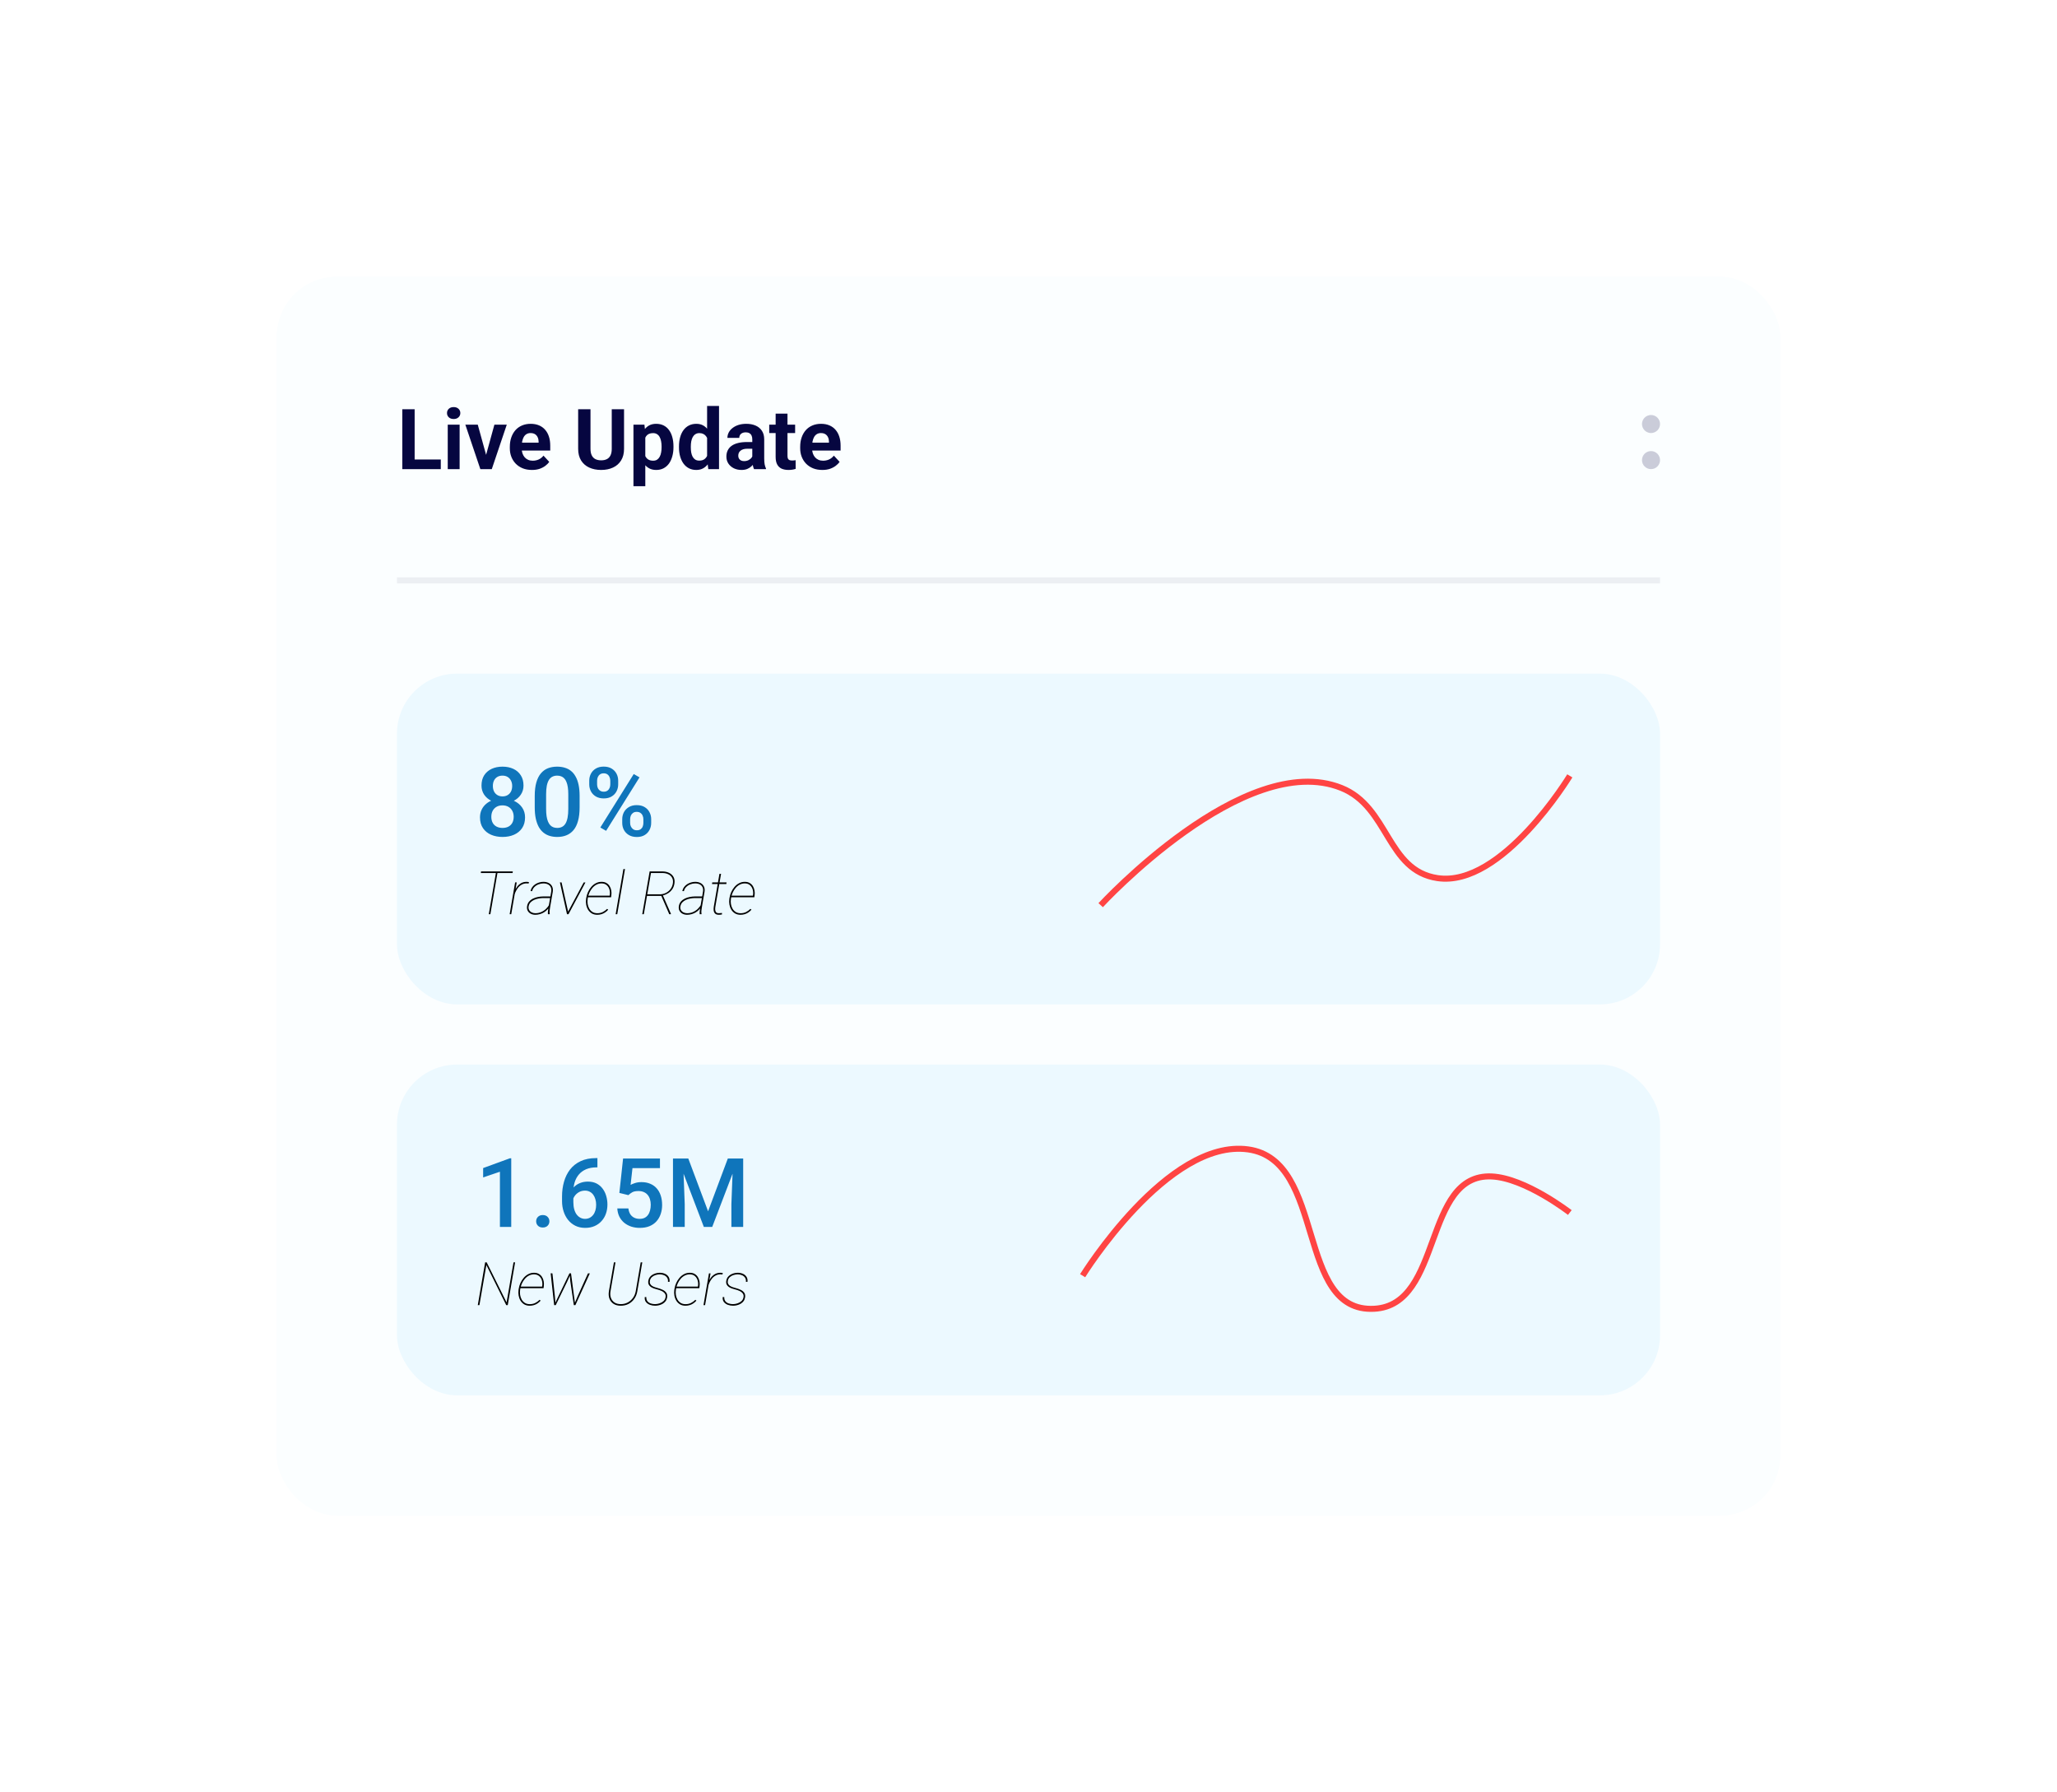 <svg width="342" height="298" viewBox="0 0 342 298" fill="none" xmlns="http://www.w3.org/2000/svg">
<g filter="url(#filter0_d_4608_17601)">
<rect x="46" y="36" width="250" height="206" rx="10" fill="#FBFEFF"/>
<path d="M73.287 66.4V68H68.276V66.4H73.287ZM68.939 58.047V68H66.889V58.047H68.939ZM76.418 60.603V68H74.442V60.603H76.418ZM74.319 58.676C74.319 58.389 74.42 58.152 74.62 57.965C74.821 57.778 75.09 57.685 75.427 57.685C75.759 57.685 76.026 57.778 76.227 57.965C76.432 58.152 76.534 58.389 76.534 58.676C76.534 58.963 76.432 59.2 76.227 59.387C76.026 59.574 75.759 59.667 75.427 59.667C75.09 59.667 74.821 59.574 74.62 59.387C74.42 59.2 74.319 58.963 74.319 58.676ZM80.561 66.564L82.201 60.603H84.259L81.764 68H80.519L80.561 66.564ZM79.433 60.603L81.08 66.571L81.114 68H79.863L77.368 60.603H79.433ZM88.449 68.137C87.875 68.137 87.36 68.046 86.904 67.863C86.449 67.676 86.061 67.419 85.742 67.091C85.428 66.763 85.186 66.382 85.018 65.949C84.849 65.512 84.765 65.047 84.765 64.555V64.281C84.765 63.721 84.844 63.208 85.004 62.743C85.163 62.278 85.391 61.875 85.688 61.533C85.988 61.191 86.353 60.929 86.781 60.747C87.21 60.56 87.693 60.467 88.231 60.467C88.755 60.467 89.219 60.553 89.625 60.727C90.031 60.9 90.37 61.146 90.644 61.465C90.921 61.784 91.131 62.167 91.272 62.613C91.414 63.055 91.484 63.547 91.484 64.09V64.91H85.606V63.598H89.55V63.447C89.55 63.174 89.5 62.93 89.399 62.716C89.304 62.497 89.158 62.324 88.962 62.196C88.766 62.069 88.515 62.005 88.21 62.005C87.95 62.005 87.727 62.062 87.54 62.176C87.353 62.29 87.201 62.449 87.082 62.654C86.968 62.859 86.882 63.101 86.822 63.379C86.768 63.652 86.74 63.953 86.74 64.281V64.555C86.74 64.851 86.781 65.124 86.863 65.375C86.95 65.626 87.071 65.842 87.226 66.024C87.385 66.207 87.576 66.348 87.8 66.448C88.028 66.549 88.285 66.599 88.572 66.599C88.928 66.599 89.258 66.53 89.564 66.394C89.873 66.252 90.14 66.04 90.363 65.758L91.32 66.797C91.165 67.02 90.954 67.234 90.685 67.439C90.42 67.644 90.101 67.813 89.728 67.945C89.354 68.073 88.928 68.137 88.449 68.137ZM101.711 58.047H103.755V64.623C103.755 65.389 103.591 66.034 103.263 66.558C102.939 67.082 102.49 67.476 101.916 67.74C101.346 68.005 100.69 68.137 99.947 68.137C99.204 68.137 98.544 68.005 97.965 67.74C97.391 67.476 96.939 67.082 96.611 66.558C96.288 66.034 96.126 65.389 96.126 64.623V58.047H98.177V64.623C98.177 65.07 98.247 65.434 98.389 65.717C98.53 65.999 98.733 66.207 98.997 66.339C99.266 66.471 99.583 66.537 99.947 66.537C100.321 66.537 100.638 66.471 100.897 66.339C101.162 66.207 101.362 65.999 101.499 65.717C101.64 65.434 101.711 65.07 101.711 64.623V58.047ZM107.289 62.025V70.844H105.32V60.603H107.146L107.289 62.025ZM111.972 64.22V64.363C111.972 64.901 111.908 65.4 111.78 65.86C111.657 66.321 111.475 66.722 111.233 67.064C110.992 67.401 110.691 67.665 110.331 67.856C109.976 68.043 109.565 68.137 109.101 68.137C108.649 68.137 108.257 68.046 107.925 67.863C107.592 67.681 107.312 67.426 107.084 67.098C106.861 66.765 106.681 66.38 106.544 65.942C106.407 65.505 106.302 65.035 106.229 64.534V64.158C106.302 63.62 106.407 63.128 106.544 62.682C106.681 62.23 106.861 61.841 107.084 61.513C107.312 61.18 107.59 60.922 107.918 60.74C108.251 60.558 108.64 60.467 109.087 60.467C109.556 60.467 109.969 60.556 110.324 60.733C110.684 60.911 110.985 61.166 111.227 61.499C111.473 61.832 111.657 62.228 111.78 62.688C111.908 63.149 111.972 63.659 111.972 64.22ZM109.996 64.363V64.22C109.996 63.905 109.969 63.616 109.914 63.352C109.864 63.083 109.782 62.848 109.668 62.648C109.559 62.447 109.413 62.292 109.23 62.183C109.053 62.069 108.836 62.012 108.581 62.012C108.312 62.012 108.082 62.055 107.891 62.142C107.704 62.228 107.551 62.353 107.433 62.518C107.314 62.682 107.225 62.878 107.166 63.105C107.107 63.333 107.07 63.591 107.057 63.878V64.828C107.079 65.165 107.143 65.468 107.248 65.737C107.353 66.002 107.515 66.211 107.733 66.366C107.952 66.521 108.239 66.599 108.595 66.599C108.854 66.599 109.073 66.542 109.251 66.428C109.429 66.309 109.572 66.147 109.682 65.942C109.796 65.737 109.875 65.5 109.921 65.231C109.971 64.963 109.996 64.673 109.996 64.363ZM117.563 66.387V57.5H119.546V68H117.762L117.563 66.387ZM112.888 64.391V64.247C112.888 63.682 112.951 63.169 113.079 62.709C113.207 62.244 113.394 61.845 113.64 61.513C113.886 61.18 114.189 60.922 114.549 60.74C114.909 60.558 115.319 60.467 115.779 60.467C116.212 60.467 116.59 60.558 116.914 60.74C117.242 60.922 117.52 61.182 117.748 61.52C117.98 61.852 118.167 62.246 118.309 62.702C118.45 63.153 118.552 63.648 118.616 64.186V64.5C118.552 65.015 118.45 65.493 118.309 65.936C118.167 66.378 117.98 66.765 117.748 67.098C117.52 67.426 117.242 67.681 116.914 67.863C116.586 68.046 116.203 68.137 115.766 68.137C115.305 68.137 114.895 68.043 114.535 67.856C114.18 67.67 113.879 67.408 113.633 67.07C113.391 66.733 113.207 66.337 113.079 65.881C112.951 65.425 112.888 64.928 112.888 64.391ZM114.856 64.247V64.391C114.856 64.696 114.879 64.981 114.925 65.245C114.975 65.509 115.055 65.744 115.164 65.949C115.278 66.15 115.424 66.307 115.602 66.421C115.784 66.53 116.005 66.585 116.265 66.585C116.602 66.585 116.88 66.51 117.099 66.359C117.317 66.204 117.484 65.993 117.598 65.724C117.716 65.455 117.785 65.145 117.803 64.794V63.898C117.789 63.611 117.748 63.354 117.68 63.126C117.616 62.894 117.52 62.695 117.393 62.531C117.27 62.367 117.115 62.24 116.928 62.148C116.745 62.057 116.529 62.012 116.278 62.012C116.023 62.012 115.804 62.071 115.622 62.19C115.44 62.303 115.292 62.461 115.178 62.661C115.068 62.862 114.986 63.099 114.932 63.372C114.882 63.641 114.856 63.933 114.856 64.247ZM125.076 66.332V63.037C125.076 62.8 125.037 62.597 124.96 62.429C124.882 62.255 124.762 62.121 124.598 62.025C124.438 61.93 124.231 61.882 123.976 61.882C123.757 61.882 123.568 61.921 123.408 61.998C123.249 62.071 123.126 62.178 123.039 62.319C122.952 62.456 122.909 62.618 122.909 62.805H120.94C120.94 62.49 121.013 62.192 121.159 61.909C121.305 61.627 121.517 61.378 121.795 61.164C122.073 60.945 122.403 60.774 122.786 60.651C123.174 60.528 123.606 60.467 124.085 60.467C124.659 60.467 125.17 60.562 125.616 60.754C126.063 60.945 126.414 61.232 126.669 61.615C126.929 61.998 127.059 62.477 127.059 63.051V66.216C127.059 66.621 127.084 66.954 127.134 67.214C127.184 67.469 127.257 67.692 127.353 67.884V68H125.363C125.268 67.799 125.195 67.549 125.145 67.248C125.099 66.943 125.076 66.637 125.076 66.332ZM125.336 63.495L125.35 64.609H124.249C123.989 64.609 123.764 64.639 123.572 64.698C123.381 64.757 123.224 64.842 123.101 64.951C122.978 65.056 122.886 65.179 122.827 65.32C122.772 65.462 122.745 65.617 122.745 65.785C122.745 65.954 122.784 66.106 122.861 66.243C122.939 66.375 123.05 66.48 123.196 66.558C123.342 66.63 123.513 66.667 123.709 66.667C124.005 66.667 124.263 66.608 124.481 66.489C124.7 66.371 124.869 66.225 124.987 66.052C125.11 65.879 125.174 65.715 125.179 65.56L125.698 66.394C125.625 66.58 125.525 66.774 125.397 66.975C125.274 67.175 125.117 67.364 124.926 67.542C124.734 67.715 124.504 67.859 124.235 67.973C123.966 68.082 123.647 68.137 123.278 68.137C122.809 68.137 122.383 68.043 122 67.856C121.622 67.665 121.321 67.403 121.098 67.07C120.879 66.733 120.77 66.35 120.77 65.922C120.77 65.534 120.842 65.19 120.988 64.89C121.134 64.589 121.348 64.336 121.631 64.131C121.918 63.921 122.276 63.764 122.704 63.659C123.132 63.55 123.629 63.495 124.194 63.495H125.336ZM132.199 60.603V61.998H127.893V60.603H132.199ZM128.959 58.778H130.928V65.772C130.928 65.986 130.955 66.15 131.01 66.264C131.069 66.378 131.156 66.457 131.27 66.503C131.383 66.544 131.527 66.564 131.7 66.564C131.823 66.564 131.933 66.56 132.028 66.551C132.129 66.537 132.213 66.523 132.281 66.51L132.288 67.959C132.119 68.014 131.937 68.057 131.741 68.089C131.545 68.121 131.329 68.137 131.092 68.137C130.659 68.137 130.281 68.066 129.957 67.925C129.638 67.779 129.392 67.546 129.219 67.228C129.046 66.909 128.959 66.489 128.959 65.97V58.778ZM136.725 68.137C136.15 68.137 135.635 68.046 135.18 67.863C134.724 67.676 134.337 67.419 134.018 67.091C133.703 66.763 133.462 66.382 133.293 65.949C133.124 65.512 133.04 65.047 133.04 64.555V64.281C133.04 63.721 133.12 63.208 133.279 62.743C133.439 62.278 133.667 61.875 133.963 61.533C134.264 61.191 134.628 60.929 135.057 60.747C135.485 60.56 135.968 60.467 136.506 60.467C137.03 60.467 137.495 60.553 137.9 60.727C138.306 60.9 138.646 61.146 138.919 61.465C139.197 61.784 139.407 62.167 139.548 62.613C139.689 63.055 139.76 63.547 139.76 64.09V64.91H133.881V63.598H137.825V63.447C137.825 63.174 137.775 62.93 137.675 62.716C137.579 62.497 137.433 62.324 137.237 62.196C137.041 62.069 136.791 62.005 136.485 62.005C136.226 62.005 136.002 62.062 135.815 62.176C135.629 62.29 135.476 62.449 135.357 62.654C135.243 62.859 135.157 63.101 135.098 63.379C135.043 63.652 135.016 63.953 135.016 64.281V64.555C135.016 64.851 135.057 65.124 135.139 65.375C135.225 65.626 135.346 65.842 135.501 66.024C135.66 66.207 135.852 66.348 136.075 66.448C136.303 66.549 136.561 66.599 136.848 66.599C137.203 66.599 137.534 66.53 137.839 66.394C138.149 66.252 138.415 66.04 138.639 65.758L139.596 66.797C139.441 67.02 139.229 67.234 138.96 67.439C138.696 67.644 138.377 67.813 138.003 67.945C137.629 68.073 137.203 68.137 136.725 68.137Z" fill="#060640"/>
<rect opacity="0.06" x="66" y="86" width="210" height="1" fill="#060640"/>
<rect x="66" y="102" width="210" height="55" rx="10" fill="#ECF9FF"/>
<path d="M82.75 134.891L81.529 142H81.266L82.491 134.891H82.75ZM85.26 134.891L85.226 135.154H79.942L79.977 134.891H85.26ZM85.753 137.635L85.001 142H84.737L85.645 136.717H85.909L85.753 137.635ZM87.95 136.678L87.887 136.902C87.835 136.896 87.783 136.891 87.731 136.888C87.678 136.881 87.625 136.878 87.569 136.878C87.257 136.878 86.98 136.946 86.739 137.083C86.498 137.216 86.29 137.396 86.114 137.62C85.942 137.845 85.799 138.092 85.685 138.362C85.574 138.629 85.491 138.896 85.436 139.163L85.255 139.178C85.314 138.875 85.4 138.572 85.514 138.27C85.631 137.967 85.782 137.69 85.968 137.439C86.157 137.189 86.383 136.989 86.647 136.839C86.913 136.689 87.224 136.616 87.579 136.619C87.644 136.619 87.708 136.624 87.769 136.634C87.831 136.644 87.892 136.658 87.95 136.678ZM91.173 141.009L91.642 138.279C91.694 137.98 91.669 137.726 91.568 137.518C91.471 137.309 91.316 137.151 91.105 137.044C90.893 136.937 90.641 136.883 90.348 136.883C90.078 136.883 89.811 136.933 89.547 137.034C89.287 137.132 89.059 137.277 88.863 137.469C88.668 137.658 88.538 137.89 88.473 138.167L88.209 138.157C88.258 137.913 88.351 137.697 88.487 137.508C88.627 137.316 88.796 137.155 88.995 137.024C89.194 136.894 89.409 136.795 89.64 136.727C89.874 136.655 90.11 136.619 90.348 136.619C90.686 136.619 90.982 136.686 91.236 136.819C91.49 136.95 91.677 137.14 91.798 137.391C91.921 137.638 91.956 137.938 91.9 138.289L91.446 140.936C91.417 141.102 91.394 141.271 91.378 141.443C91.365 141.616 91.373 141.787 91.402 141.956L91.397 142H91.1C91.087 141.834 91.088 141.668 91.105 141.502C91.121 141.336 91.144 141.172 91.173 141.009ZM91.622 139.051L91.598 139.319H90.279C90.051 139.323 89.811 139.347 89.557 139.393C89.303 139.435 89.059 139.508 88.824 139.612C88.59 139.713 88.388 139.852 88.219 140.027C88.053 140.2 87.944 140.418 87.892 140.682C87.849 140.916 87.875 141.119 87.97 141.292C88.064 141.465 88.203 141.598 88.385 141.692C88.567 141.787 88.767 141.836 88.985 141.839C89.334 141.842 89.656 141.782 89.952 141.658C90.252 141.531 90.52 141.357 90.758 141.136C90.995 140.911 91.197 140.651 91.363 140.354L91.446 140.608C91.329 140.836 91.184 141.043 91.012 141.229C90.839 141.414 90.645 141.572 90.431 141.702C90.216 141.829 89.986 141.927 89.742 141.995C89.501 142.063 89.251 142.098 88.99 142.098C88.71 142.094 88.46 142.036 88.238 141.922C88.017 141.805 87.849 141.639 87.735 141.424C87.621 141.209 87.587 140.955 87.633 140.662C87.682 140.359 87.796 140.105 87.975 139.9C88.154 139.695 88.37 139.531 88.624 139.407C88.881 139.284 89.153 139.194 89.439 139.139C89.726 139.083 89.999 139.054 90.26 139.051H91.622ZM94.391 141.688L97.047 136.722H97.335L94.522 142H94.269L94.391 141.688ZM93.365 136.712L94.483 141.692L94.513 142H94.269L93.092 136.712H93.365ZM99.303 142.098C98.948 142.098 98.642 142.021 98.385 141.868C98.131 141.712 97.926 141.507 97.769 141.253C97.617 140.996 97.512 140.713 97.457 140.403C97.405 140.094 97.4 139.783 97.442 139.471L97.477 139.256C97.525 138.94 97.62 138.628 97.76 138.318C97.9 138.006 98.079 137.723 98.297 137.469C98.515 137.212 98.769 137.007 99.059 136.854C99.348 136.697 99.669 136.619 100.021 136.619C100.336 136.619 100.605 136.684 100.826 136.814C101.048 136.941 101.225 137.114 101.358 137.332C101.492 137.547 101.581 137.788 101.627 138.055C101.676 138.322 101.681 138.595 101.642 138.875L101.603 139.183H97.657L97.691 138.919H101.358L101.373 138.855C101.428 138.543 101.415 138.235 101.334 137.933C101.253 137.63 101.103 137.381 100.885 137.186C100.667 136.987 100.379 136.886 100.021 136.883C99.705 136.883 99.417 136.953 99.156 137.093C98.899 137.229 98.673 137.415 98.478 137.649C98.285 137.881 98.126 138.136 97.999 138.416C97.875 138.696 97.789 138.976 97.74 139.256L97.706 139.471C97.664 139.744 97.664 140.019 97.706 140.296C97.748 140.573 97.835 140.828 97.965 141.062C98.095 141.294 98.271 141.481 98.492 141.624C98.713 141.764 98.982 141.836 99.298 141.839C99.627 141.842 99.926 141.78 100.196 141.653C100.466 141.523 100.715 141.344 100.943 141.116L101.119 141.253C100.963 141.432 100.79 141.585 100.602 141.712C100.413 141.839 100.209 141.935 99.991 142C99.773 142.065 99.544 142.098 99.303 142.098ZM103.912 134.5L102.623 142H102.359L103.648 134.5H103.912ZM108.009 134.891H110.187C110.593 134.897 110.956 134.982 111.275 135.145C111.594 135.304 111.834 135.535 111.993 135.838C112.153 136.141 112.197 136.508 112.125 136.941C112.066 137.293 111.946 137.599 111.764 137.859C111.581 138.12 111.355 138.336 111.085 138.509C110.815 138.678 110.517 138.808 110.191 138.899L110.03 138.958H107.369L107.398 138.694H109.757C110.102 138.688 110.421 138.61 110.714 138.46C111.01 138.31 111.259 138.105 111.461 137.845C111.663 137.584 111.796 137.283 111.861 136.941C111.93 136.561 111.896 136.238 111.759 135.975C111.625 135.711 111.419 135.511 111.139 135.374C110.862 135.234 110.545 135.161 110.187 135.154H108.229L107.042 142H106.783L108.009 134.891ZM111.271 142L109.908 138.86L110.201 138.851L111.549 141.932L111.539 142H111.271ZM116.407 141.009L116.876 138.279C116.928 137.98 116.904 137.726 116.803 137.518C116.705 137.309 116.55 137.151 116.339 137.044C116.127 136.937 115.875 136.883 115.582 136.883C115.312 136.883 115.045 136.933 114.781 137.034C114.521 137.132 114.293 137.277 114.098 137.469C113.902 137.658 113.772 137.89 113.707 138.167L113.443 138.157C113.492 137.913 113.585 137.697 113.722 137.508C113.862 137.316 114.031 137.155 114.229 137.024C114.428 136.894 114.643 136.795 114.874 136.727C115.108 136.655 115.344 136.619 115.582 136.619C115.921 136.619 116.217 136.686 116.471 136.819C116.725 136.95 116.912 137.14 117.032 137.391C117.156 137.638 117.19 137.938 117.135 138.289L116.681 140.936C116.651 141.102 116.629 141.271 116.612 141.443C116.599 141.616 116.607 141.787 116.637 141.956L116.632 142H116.334C116.321 141.834 116.323 141.668 116.339 141.502C116.355 141.336 116.378 141.172 116.407 141.009ZM116.856 139.051L116.832 139.319H115.514C115.286 139.323 115.045 139.347 114.791 139.393C114.537 139.435 114.293 139.508 114.059 139.612C113.824 139.713 113.622 139.852 113.453 140.027C113.287 140.2 113.178 140.418 113.126 140.682C113.084 140.916 113.11 141.119 113.204 141.292C113.299 141.465 113.437 141.598 113.619 141.692C113.801 141.787 114.002 141.836 114.22 141.839C114.568 141.842 114.89 141.782 115.187 141.658C115.486 141.531 115.755 141.357 115.992 141.136C116.23 140.911 116.432 140.651 116.598 140.354L116.681 140.608C116.563 140.836 116.419 141.043 116.246 141.229C116.074 141.414 115.88 141.572 115.665 141.702C115.45 141.829 115.221 141.927 114.977 141.995C114.736 142.063 114.485 142.098 114.225 142.098C113.945 142.094 113.694 142.036 113.473 141.922C113.251 141.805 113.084 141.639 112.97 141.424C112.856 141.209 112.822 140.955 112.867 140.662C112.916 140.359 113.03 140.105 113.209 139.9C113.388 139.695 113.604 139.531 113.858 139.407C114.116 139.284 114.387 139.194 114.674 139.139C114.96 139.083 115.234 139.054 115.494 139.051H116.856ZM120.797 136.717L120.763 136.985H118.38L118.419 136.717H120.797ZM119.615 135.291H119.884L118.941 140.735C118.912 140.905 118.901 141.074 118.907 141.243C118.914 141.409 118.961 141.549 119.049 141.663C119.137 141.774 119.286 141.831 119.498 141.834C119.589 141.834 119.679 141.829 119.767 141.819C119.854 141.81 119.942 141.8 120.03 141.79L120.04 142.039C119.952 142.062 119.864 142.076 119.776 142.083C119.688 142.093 119.599 142.098 119.508 142.098C119.231 142.094 119.028 142.029 118.897 141.902C118.767 141.772 118.688 141.604 118.658 141.399C118.632 141.191 118.639 140.97 118.678 140.735L119.615 135.291ZM123.121 142.098C122.766 142.098 122.46 142.021 122.203 141.868C121.949 141.712 121.744 141.507 121.588 141.253C121.435 140.996 121.331 140.713 121.275 140.403C121.223 140.094 121.218 139.783 121.261 139.471L121.295 139.256C121.344 138.94 121.438 138.628 121.578 138.318C121.718 138.006 121.897 137.723 122.115 137.469C122.333 137.212 122.587 137.007 122.877 136.854C123.167 136.697 123.487 136.619 123.839 136.619C124.155 136.619 124.423 136.684 124.645 136.814C124.866 136.941 125.043 137.114 125.177 137.332C125.31 137.547 125.4 137.788 125.445 138.055C125.494 138.322 125.499 138.595 125.46 138.875L125.421 139.183H121.476L121.51 138.919H125.177L125.191 138.855C125.247 138.543 125.234 138.235 125.152 137.933C125.071 137.63 124.921 137.381 124.703 137.186C124.485 136.987 124.197 136.886 123.839 136.883C123.523 136.883 123.235 136.953 122.975 137.093C122.717 137.229 122.491 137.415 122.296 137.649C122.104 137.881 121.944 138.136 121.817 138.416C121.694 138.696 121.607 138.976 121.559 139.256L121.524 139.471C121.482 139.744 121.482 140.019 121.524 140.296C121.567 140.573 121.653 140.828 121.783 141.062C121.913 141.294 122.089 141.481 122.311 141.624C122.532 141.764 122.8 141.836 123.116 141.839C123.445 141.842 123.744 141.78 124.015 141.653C124.285 141.523 124.534 141.344 124.762 141.116L124.938 141.253C124.781 141.432 124.609 141.585 124.42 141.712C124.231 141.839 124.028 141.935 123.81 142C123.591 142.065 123.362 142.098 123.121 142.098Z" fill="black"/>
<path d="M87.297 125.898C87.297 126.607 87.133 127.203 86.805 127.688C86.477 128.172 86.029 128.539 85.461 128.789C84.898 129.034 84.263 129.156 83.555 129.156C82.846 129.156 82.208 129.034 81.641 128.789C81.073 128.539 80.625 128.172 80.297 127.688C79.969 127.203 79.805 126.607 79.805 125.898C79.805 125.43 79.896 125.005 80.078 124.625C80.26 124.24 80.518 123.909 80.852 123.633C81.19 123.352 81.586 123.135 82.039 122.984C82.497 122.833 82.997 122.758 83.539 122.758C84.258 122.758 84.901 122.891 85.469 123.156C86.037 123.422 86.482 123.789 86.805 124.258C87.133 124.727 87.297 125.273 87.297 125.898ZM85.406 125.805C85.406 125.424 85.328 125.091 85.172 124.805C85.016 124.518 84.797 124.297 84.516 124.141C84.234 123.984 83.909 123.906 83.539 123.906C83.164 123.906 82.838 123.984 82.562 124.141C82.287 124.297 82.07 124.518 81.914 124.805C81.763 125.091 81.688 125.424 81.688 125.805C81.688 126.19 81.763 126.523 81.914 126.805C82.065 127.081 82.281 127.292 82.562 127.438C82.844 127.583 83.174 127.656 83.555 127.656C83.935 127.656 84.263 127.583 84.539 127.438C84.815 127.292 85.029 127.081 85.18 126.805C85.331 126.523 85.406 126.19 85.406 125.805ZM87.039 120.617C87.039 121.185 86.888 121.69 86.586 122.133C86.289 122.576 85.878 122.924 85.352 123.18C84.826 123.43 84.227 123.555 83.555 123.555C82.878 123.555 82.273 123.43 81.742 123.18C81.216 122.924 80.802 122.576 80.5 122.133C80.203 121.69 80.055 121.185 80.055 120.617C80.055 119.94 80.203 119.37 80.5 118.906C80.802 118.438 81.216 118.081 81.742 117.836C82.268 117.591 82.87 117.469 83.547 117.469C84.224 117.469 84.826 117.591 85.352 117.836C85.878 118.081 86.289 118.438 86.586 118.906C86.888 119.37 87.039 119.94 87.039 120.617ZM85.156 120.68C85.156 120.341 85.088 120.044 84.953 119.789C84.823 119.529 84.638 119.326 84.398 119.18C84.159 119.034 83.875 118.961 83.547 118.961C83.219 118.961 82.935 119.031 82.695 119.172C82.456 119.312 82.271 119.51 82.141 119.766C82.01 120.021 81.945 120.326 81.945 120.68C81.945 121.029 82.01 121.333 82.141 121.594C82.271 121.849 82.456 122.049 82.695 122.195C82.94 122.341 83.227 122.414 83.555 122.414C83.883 122.414 84.167 122.341 84.406 122.195C84.646 122.049 84.831 121.849 84.961 121.594C85.091 121.333 85.156 121.029 85.156 120.68ZM96.367 122.359V124.219C96.367 125.109 96.279 125.87 96.102 126.5C95.93 127.125 95.68 127.633 95.352 128.023C95.023 128.414 94.63 128.701 94.172 128.883C93.719 129.065 93.211 129.156 92.648 129.156C92.201 129.156 91.784 129.099 91.398 128.984C91.018 128.87 90.674 128.69 90.367 128.445C90.06 128.201 89.797 127.885 89.578 127.5C89.365 127.109 89.198 126.643 89.078 126.102C88.963 125.56 88.906 124.932 88.906 124.219V122.359C88.906 121.464 88.995 120.708 89.172 120.094C89.349 119.474 89.602 118.971 89.93 118.586C90.258 118.195 90.648 117.911 91.102 117.734C91.56 117.557 92.07 117.469 92.633 117.469C93.086 117.469 93.503 117.526 93.883 117.641C94.268 117.75 94.612 117.924 94.914 118.164C95.221 118.404 95.482 118.716 95.695 119.102C95.914 119.482 96.081 119.943 96.195 120.484C96.31 121.021 96.367 121.646 96.367 122.359ZM94.484 124.484V122.078C94.484 121.625 94.458 121.227 94.406 120.883C94.354 120.534 94.276 120.24 94.172 120C94.073 119.755 93.948 119.557 93.797 119.406C93.646 119.25 93.474 119.138 93.281 119.07C93.088 118.997 92.872 118.961 92.633 118.961C92.341 118.961 92.081 119.018 91.852 119.133C91.622 119.242 91.43 119.419 91.273 119.664C91.117 119.909 90.997 120.232 90.914 120.633C90.836 121.029 90.797 121.51 90.797 122.078V124.484C90.797 124.943 90.823 125.346 90.875 125.695C90.927 126.044 91.005 126.344 91.109 126.594C91.213 126.839 91.338 127.042 91.484 127.203C91.635 127.359 91.807 127.474 92 127.547C92.198 127.62 92.414 127.656 92.648 127.656C92.945 127.656 93.208 127.599 93.438 127.484C93.667 127.37 93.859 127.188 94.016 126.938C94.172 126.682 94.289 126.352 94.367 125.945C94.445 125.539 94.484 125.052 94.484 124.484ZM97.969 120.414V119.812C97.969 119.38 98.062 118.987 98.25 118.633C98.438 118.279 98.711 117.995 99.07 117.781C99.43 117.568 99.862 117.461 100.367 117.461C100.888 117.461 101.326 117.568 101.68 117.781C102.039 117.995 102.312 118.279 102.5 118.633C102.688 118.987 102.781 119.38 102.781 119.812V120.414C102.781 120.836 102.688 121.224 102.5 121.578C102.318 121.932 102.047 122.216 101.688 122.43C101.333 122.643 100.898 122.75 100.383 122.75C99.872 122.75 99.435 122.643 99.07 122.43C98.711 122.216 98.438 121.932 98.25 121.578C98.062 121.224 97.969 120.836 97.969 120.414ZM99.273 119.812V120.414C99.273 120.622 99.312 120.82 99.391 121.008C99.474 121.195 99.599 121.346 99.766 121.461C99.932 121.576 100.138 121.633 100.383 121.633C100.633 121.633 100.836 121.576 100.992 121.461C101.154 121.346 101.273 121.195 101.352 121.008C101.43 120.82 101.469 120.622 101.469 120.414V119.812C101.469 119.599 101.427 119.398 101.344 119.211C101.266 119.018 101.146 118.865 100.984 118.75C100.823 118.635 100.617 118.578 100.367 118.578C100.128 118.578 99.924 118.635 99.758 118.75C99.596 118.865 99.474 119.018 99.391 119.211C99.312 119.398 99.273 119.599 99.273 119.812ZM103.453 126.82V126.211C103.453 125.784 103.547 125.393 103.734 125.039C103.927 124.685 104.203 124.401 104.562 124.188C104.922 123.974 105.354 123.867 105.859 123.867C106.38 123.867 106.818 123.974 107.172 124.188C107.531 124.401 107.802 124.685 107.984 125.039C108.172 125.393 108.266 125.784 108.266 126.211V126.82C108.266 127.247 108.172 127.638 107.984 127.992C107.802 128.346 107.534 128.63 107.18 128.844C106.826 129.057 106.393 129.164 105.883 129.164C105.367 129.164 104.927 129.057 104.562 128.844C104.203 128.63 103.927 128.346 103.734 127.992C103.547 127.638 103.453 127.247 103.453 126.82ZM104.766 126.211V126.82C104.766 127.029 104.807 127.227 104.891 127.414C104.979 127.602 105.107 127.755 105.273 127.875C105.44 127.99 105.641 128.047 105.875 128.047C106.141 128.047 106.354 127.99 106.516 127.875C106.677 127.755 106.792 127.604 106.859 127.422C106.932 127.234 106.969 127.034 106.969 126.82V126.211C106.969 125.997 106.927 125.797 106.844 125.609C106.766 125.422 106.643 125.271 106.477 125.156C106.315 125.042 106.109 124.984 105.859 124.984C105.615 124.984 105.411 125.042 105.25 125.156C105.089 125.271 104.966 125.422 104.883 125.609C104.805 125.797 104.766 125.997 104.766 126.211ZM106.328 119.25L100.773 128.141L99.812 127.586L105.367 118.695L106.328 119.25Z" fill="#0F75BB"/>
<path d="M183 140.5C183 140.5 206.86 114.558 223 121C230.955 124.175 230.529 134.738 239 136C249.739 137.599 261 119 261 119" stroke="#FF4443"/>
<rect x="66" y="167" width="210" height="55" rx="10" fill="#ECF9FF"/>
<path d="M85.641 199.891L84.42 207H84.166L80.865 200.33L79.708 207H79.439L80.66 199.891H80.919L84.225 206.546L85.377 199.891H85.641ZM88.072 207.098C87.717 207.098 87.412 207.021 87.154 206.868C86.9 206.712 86.695 206.507 86.539 206.253C86.386 205.996 86.282 205.713 86.227 205.403C86.174 205.094 86.17 204.783 86.212 204.471L86.246 204.256C86.295 203.94 86.389 203.628 86.529 203.318C86.669 203.006 86.848 202.723 87.066 202.469C87.284 202.212 87.538 202.007 87.828 201.854C88.118 201.697 88.439 201.619 88.79 201.619C89.106 201.619 89.374 201.684 89.596 201.814C89.817 201.941 89.995 202.114 90.128 202.332C90.261 202.547 90.351 202.788 90.397 203.055C90.445 203.322 90.45 203.595 90.411 203.875L90.372 204.183H86.427L86.461 203.919H90.128L90.143 203.855C90.198 203.543 90.185 203.235 90.103 202.933C90.022 202.63 89.872 202.381 89.654 202.186C89.436 201.987 89.148 201.886 88.79 201.883C88.474 201.883 88.186 201.953 87.926 202.093C87.669 202.229 87.442 202.415 87.247 202.649C87.055 202.881 86.895 203.136 86.769 203.416C86.645 203.696 86.559 203.976 86.51 204.256L86.476 204.471C86.433 204.744 86.433 205.019 86.476 205.296C86.518 205.573 86.604 205.828 86.734 206.062C86.865 206.294 87.04 206.481 87.262 206.624C87.483 206.764 87.752 206.836 88.067 206.839C88.396 206.842 88.696 206.78 88.966 206.653C89.236 206.523 89.485 206.344 89.713 206.116L89.889 206.253C89.732 206.432 89.56 206.585 89.371 206.712C89.182 206.839 88.979 206.935 88.761 207C88.543 207.065 88.313 207.098 88.072 207.098ZM92.867 205.472L94.674 201.722H94.913L94.322 203.05L92.398 207H92.144L92.867 205.472ZM91.847 201.717L92.252 205.496L92.369 207H92.135L91.554 201.712L91.847 201.717ZM96.061 205.472L97.755 201.722H98.067L95.665 207H95.421L96.061 205.472ZM94.938 201.712L95.436 205.496L95.645 207H95.406L94.82 203.006L94.708 201.712H94.938ZM106.524 199.891H106.788L105.958 204.71C105.877 205.179 105.711 205.592 105.46 205.95C105.209 206.308 104.892 206.59 104.508 206.795C104.127 206.997 103.694 207.098 103.209 207.098C102.737 207.098 102.34 206.995 102.018 206.79C101.699 206.582 101.471 206.299 101.334 205.94C101.197 205.579 101.165 205.169 101.236 204.71L102.071 199.891H102.33L101.5 204.71C101.435 205.11 101.459 205.472 101.573 205.794C101.69 206.113 101.887 206.367 102.164 206.556C102.441 206.741 102.789 206.834 103.209 206.834C103.632 206.834 104.016 206.743 104.361 206.561C104.71 206.375 104.999 206.123 105.23 205.804C105.462 205.485 105.616 205.12 105.694 204.71L106.524 199.891ZM110.655 205.706C110.707 205.439 110.663 205.219 110.523 205.047C110.383 204.871 110.2 204.733 109.972 204.632C109.747 204.531 109.529 204.454 109.317 204.402C109.125 204.354 108.932 204.297 108.736 204.231C108.541 204.163 108.365 204.077 108.209 203.973C108.053 203.865 107.934 203.73 107.853 203.567C107.774 203.401 107.753 203.196 107.789 202.952C107.822 202.724 107.9 202.527 108.023 202.361C108.147 202.195 108.299 202.059 108.478 201.951C108.66 201.84 108.857 201.757 109.068 201.702C109.28 201.647 109.488 201.619 109.693 201.619C110.006 201.619 110.291 201.674 110.548 201.785C110.808 201.896 111.01 202.063 111.153 202.288C111.3 202.509 111.355 202.789 111.319 203.128H111.056C111.085 202.851 111.038 202.622 110.914 202.439C110.79 202.254 110.619 202.116 110.401 202.024C110.183 201.93 109.949 201.883 109.698 201.883C109.47 201.883 109.239 201.92 109.005 201.995C108.771 202.067 108.565 202.181 108.39 202.337C108.214 202.493 108.102 202.695 108.053 202.942C108.014 203.147 108.03 203.32 108.102 203.46C108.173 203.6 108.279 203.715 108.419 203.807C108.562 203.895 108.72 203.968 108.893 204.026C109.065 204.082 109.231 204.131 109.391 204.173C109.658 204.241 109.916 204.334 110.167 204.451C110.421 204.565 110.621 204.723 110.768 204.925C110.917 205.123 110.968 205.385 110.919 205.711C110.883 205.952 110.8 206.16 110.67 206.336C110.543 206.508 110.383 206.652 110.191 206.766C110.003 206.876 109.798 206.959 109.576 207.015C109.358 207.07 109.14 207.098 108.922 207.098C108.626 207.098 108.339 207.049 108.062 206.951C107.789 206.85 107.568 206.694 107.398 206.482C107.232 206.268 107.166 205.993 107.198 205.657H107.457C107.444 205.944 107.506 206.175 107.643 206.351C107.783 206.523 107.966 206.647 108.194 206.722C108.422 206.797 108.663 206.834 108.917 206.834C109.151 206.831 109.392 206.79 109.64 206.712C109.89 206.631 110.11 206.508 110.299 206.346C110.488 206.18 110.606 205.966 110.655 205.706ZM113.971 207.098C113.616 207.098 113.31 207.021 113.053 206.868C112.799 206.712 112.594 206.507 112.438 206.253C112.285 205.996 112.18 205.713 112.125 205.403C112.073 205.094 112.068 204.783 112.11 204.471L112.145 204.256C112.193 203.94 112.288 203.628 112.428 203.318C112.568 203.006 112.747 202.723 112.965 202.469C113.183 202.212 113.437 202.007 113.727 201.854C114.016 201.697 114.337 201.619 114.688 201.619C115.004 201.619 115.273 201.684 115.494 201.814C115.715 201.941 115.893 202.114 116.026 202.332C116.16 202.547 116.249 202.788 116.295 203.055C116.344 203.322 116.349 203.595 116.31 203.875L116.271 204.183H112.325L112.359 203.919H116.026L116.041 203.855C116.096 203.543 116.083 203.235 116.002 202.933C115.921 202.63 115.771 202.381 115.553 202.186C115.335 201.987 115.047 201.886 114.688 201.883C114.373 201.883 114.085 201.953 113.824 202.093C113.567 202.229 113.341 202.415 113.146 202.649C112.953 202.881 112.794 203.136 112.667 203.416C112.543 203.696 112.457 203.976 112.408 204.256L112.374 204.471C112.332 204.744 112.332 205.019 112.374 205.296C112.416 205.573 112.503 205.828 112.633 206.062C112.763 206.294 112.939 206.481 113.16 206.624C113.382 206.764 113.65 206.836 113.966 206.839C114.295 206.842 114.594 206.78 114.864 206.653C115.134 206.523 115.383 206.344 115.611 206.116L115.787 206.253C115.631 206.432 115.458 206.585 115.27 206.712C115.081 206.839 114.877 206.935 114.659 207C114.441 207.065 114.212 207.098 113.971 207.098ZM117.979 202.635L117.228 207H116.964L117.872 201.717H118.136L117.979 202.635ZM120.177 201.678L120.113 201.902C120.061 201.896 120.009 201.891 119.957 201.888C119.905 201.881 119.851 201.878 119.796 201.878C119.483 201.878 119.207 201.946 118.966 202.083C118.725 202.216 118.517 202.396 118.341 202.62C118.168 202.845 118.025 203.092 117.911 203.362C117.8 203.629 117.717 203.896 117.662 204.163L117.481 204.178C117.54 203.875 117.626 203.572 117.74 203.27C117.857 202.967 118.009 202.69 118.194 202.439C118.383 202.189 118.609 201.989 118.873 201.839C119.14 201.689 119.451 201.616 119.806 201.619C119.871 201.619 119.934 201.624 119.996 201.634C120.058 201.644 120.118 201.658 120.177 201.678ZM123.614 205.706C123.666 205.439 123.622 205.219 123.482 205.047C123.342 204.871 123.159 204.733 122.931 204.632C122.706 204.531 122.488 204.454 122.276 204.402C122.084 204.354 121.891 204.297 121.695 204.231C121.5 204.163 121.324 204.077 121.168 203.973C121.012 203.865 120.893 203.73 120.812 203.567C120.733 203.401 120.712 203.196 120.748 202.952C120.781 202.724 120.859 202.527 120.982 202.361C121.106 202.195 121.257 202.059 121.437 201.951C121.619 201.84 121.816 201.757 122.027 201.702C122.239 201.647 122.447 201.619 122.652 201.619C122.965 201.619 123.25 201.674 123.507 201.785C123.767 201.896 123.969 202.063 124.112 202.288C124.259 202.509 124.314 202.789 124.278 203.128H124.015C124.044 202.851 123.997 202.622 123.873 202.439C123.749 202.254 123.578 202.116 123.36 202.024C123.142 201.93 122.908 201.883 122.657 201.883C122.429 201.883 122.198 201.92 121.964 201.995C121.729 202.067 121.524 202.181 121.349 202.337C121.173 202.493 121.061 202.695 121.012 202.942C120.973 203.147 120.989 203.32 121.061 203.46C121.132 203.6 121.238 203.715 121.378 203.807C121.521 203.895 121.679 203.968 121.852 204.026C122.024 204.082 122.19 204.131 122.35 204.173C122.617 204.241 122.875 204.334 123.126 204.451C123.38 204.565 123.58 204.723 123.727 204.925C123.876 205.123 123.927 205.385 123.878 205.711C123.842 205.952 123.759 206.16 123.629 206.336C123.502 206.508 123.342 206.652 123.15 206.766C122.962 206.876 122.757 206.959 122.535 207.015C122.317 207.07 122.099 207.098 121.881 207.098C121.585 207.098 121.298 207.049 121.021 206.951C120.748 206.85 120.527 206.694 120.357 206.482C120.191 206.268 120.125 205.993 120.157 205.657H120.416C120.403 205.944 120.465 206.175 120.602 206.351C120.742 206.523 120.925 206.647 121.153 206.722C121.381 206.797 121.622 206.834 121.876 206.834C122.11 206.831 122.351 206.79 122.599 206.712C122.849 206.631 123.069 206.508 123.258 206.346C123.447 206.18 123.565 205.966 123.614 205.706Z" fill="black"/>
<path d="M85 182.586V194H83.117V184.82L80.328 185.766V184.211L84.773 182.586H85ZM89.141 193.062C89.141 192.771 89.24 192.526 89.438 192.328C89.635 192.125 89.904 192.023 90.242 192.023C90.586 192.023 90.854 192.125 91.047 192.328C91.245 192.526 91.344 192.771 91.344 193.062C91.344 193.354 91.245 193.599 91.047 193.797C90.854 193.995 90.586 194.094 90.242 194.094C89.904 194.094 89.635 193.995 89.438 193.797C89.24 193.599 89.141 193.354 89.141 193.062ZM99.094 182.555H99.328V184.094H99.195C98.523 184.094 97.943 184.198 97.453 184.406C96.969 184.615 96.57 184.901 96.258 185.266C95.945 185.63 95.711 186.057 95.555 186.547C95.404 187.031 95.328 187.547 95.328 188.094V189.883C95.328 190.336 95.378 190.737 95.477 191.086C95.576 191.43 95.713 191.719 95.891 191.953C96.073 192.182 96.281 192.357 96.516 192.477C96.75 192.596 97.003 192.656 97.273 192.656C97.555 192.656 97.81 192.599 98.039 192.484C98.268 192.365 98.463 192.201 98.625 191.992C98.787 191.784 98.909 191.536 98.992 191.25C99.076 190.964 99.117 190.651 99.117 190.312C99.117 189.99 99.076 189.688 98.992 189.406C98.914 189.12 98.797 188.87 98.641 188.656C98.484 188.438 98.289 188.268 98.055 188.148C97.826 188.023 97.56 187.961 97.258 187.961C96.883 187.961 96.542 188.049 96.234 188.227C95.932 188.404 95.688 188.635 95.5 188.922C95.318 189.203 95.219 189.503 95.203 189.82L94.484 189.586C94.526 189.102 94.633 188.667 94.805 188.281C94.982 187.896 95.213 187.568 95.5 187.297C95.787 187.026 96.117 186.82 96.492 186.68C96.872 186.534 97.289 186.461 97.742 186.461C98.294 186.461 98.773 186.565 99.18 186.773C99.586 186.982 99.922 187.266 100.188 187.625C100.458 187.979 100.659 188.385 100.789 188.844C100.924 189.297 100.992 189.771 100.992 190.266C100.992 190.812 100.909 191.323 100.742 191.797C100.576 192.266 100.331 192.677 100.008 193.031C99.69 193.385 99.302 193.661 98.844 193.859C98.391 194.057 97.875 194.156 97.297 194.156C96.688 194.156 96.143 194.039 95.664 193.805C95.19 193.57 94.787 193.247 94.453 192.836C94.125 192.424 93.875 191.951 93.703 191.414C93.531 190.878 93.445 190.31 93.445 189.711V188.93C93.445 188.065 93.555 187.25 93.773 186.484C93.992 185.714 94.328 185.034 94.781 184.445C95.24 183.857 95.826 183.396 96.539 183.062C97.253 182.724 98.104 182.555 99.094 182.555ZM104.477 188.711L102.977 188.344L103.594 182.625H109.727V184.219H105.156L104.844 187.008C105.021 186.904 105.266 186.802 105.578 186.703C105.891 186.599 106.247 186.547 106.648 186.547C107.185 186.547 107.664 186.635 108.086 186.812C108.513 186.984 108.875 187.237 109.172 187.57C109.469 187.898 109.695 188.299 109.852 188.773C110.008 189.242 110.086 189.771 110.086 190.359C110.086 190.885 110.008 191.378 109.852 191.836C109.701 192.294 109.471 192.698 109.164 193.047C108.857 193.396 108.469 193.669 108 193.867C107.536 194.06 106.987 194.156 106.352 194.156C105.878 194.156 105.422 194.089 104.984 193.953C104.552 193.812 104.164 193.607 103.82 193.336C103.477 193.06 103.201 192.721 102.992 192.32C102.784 191.914 102.664 191.448 102.633 190.922H104.477C104.523 191.292 104.625 191.607 104.781 191.867C104.943 192.122 105.156 192.318 105.422 192.453C105.688 192.589 105.995 192.656 106.344 192.656C106.661 192.656 106.935 192.602 107.164 192.492C107.393 192.378 107.583 192.216 107.734 192.008C107.891 191.794 108.005 191.544 108.078 191.258C108.156 190.971 108.195 190.654 108.195 190.305C108.195 189.971 108.151 189.667 108.062 189.391C107.979 189.115 107.852 188.875 107.68 188.672C107.513 188.469 107.302 188.312 107.047 188.203C106.792 188.089 106.497 188.031 106.164 188.031C105.716 188.031 105.372 188.096 105.133 188.227C104.898 188.357 104.68 188.518 104.477 188.711ZM112.688 182.625H114.438L117.727 191.398L121.008 182.625H122.758L118.414 194H117.023L112.688 182.625ZM111.891 182.625H113.555L113.844 190.219V194H111.891V182.625ZM121.891 182.625H123.562V194H121.602V190.219L121.891 182.625Z" fill="#0F75BB"/>
<path d="M180 202.104C180 202.104 194.111 179.278 207.5 181.104C220.583 182.889 215.316 208.337 228.5 207.604C239.963 206.967 236.531 185.095 248 185.604C253.586 185.852 261 191.604 261 191.604" stroke="#FF4443"/>
<g opacity="0.2">
<circle cx="274.5" cy="60.5" r="1.5" fill="#060640"/>
<circle cx="274.5" cy="66.5" r="1.5" fill="#060640"/>
</g>
</g>
<defs>
<filter id="filter0_d_4608_17601" x="0" y="0" width="342" height="298" filterUnits="userSpaceOnUse" color-interpolation-filters="sRGB">
<feFlood flood-opacity="0" result="BackgroundImageFix"/>
<feColorMatrix in="SourceAlpha" type="matrix" values="0 0 0 0 0 0 0 0 0 0 0 0 0 0 0 0 0 0 127 0" result="hardAlpha"/>
<feMorphology radius="16" operator="dilate" in="SourceAlpha" result="effect1_dropShadow_4608_17601"/>
<feOffset dy="10"/>
<feGaussianBlur stdDeviation="15"/>
<feComposite in2="hardAlpha" operator="out"/>
<feColorMatrix type="matrix" values="0 0 0 0 0.024 0 0 0 0 0.024 0 0 0 0 0.251 0 0 0 0.03 0"/>
<feBlend mode="normal" in2="BackgroundImageFix" result="effect1_dropShadow_4608_17601"/>
<feBlend mode="normal" in="SourceGraphic" in2="effect1_dropShadow_4608_17601" result="shape"/>
</filter>
</defs>
</svg>
